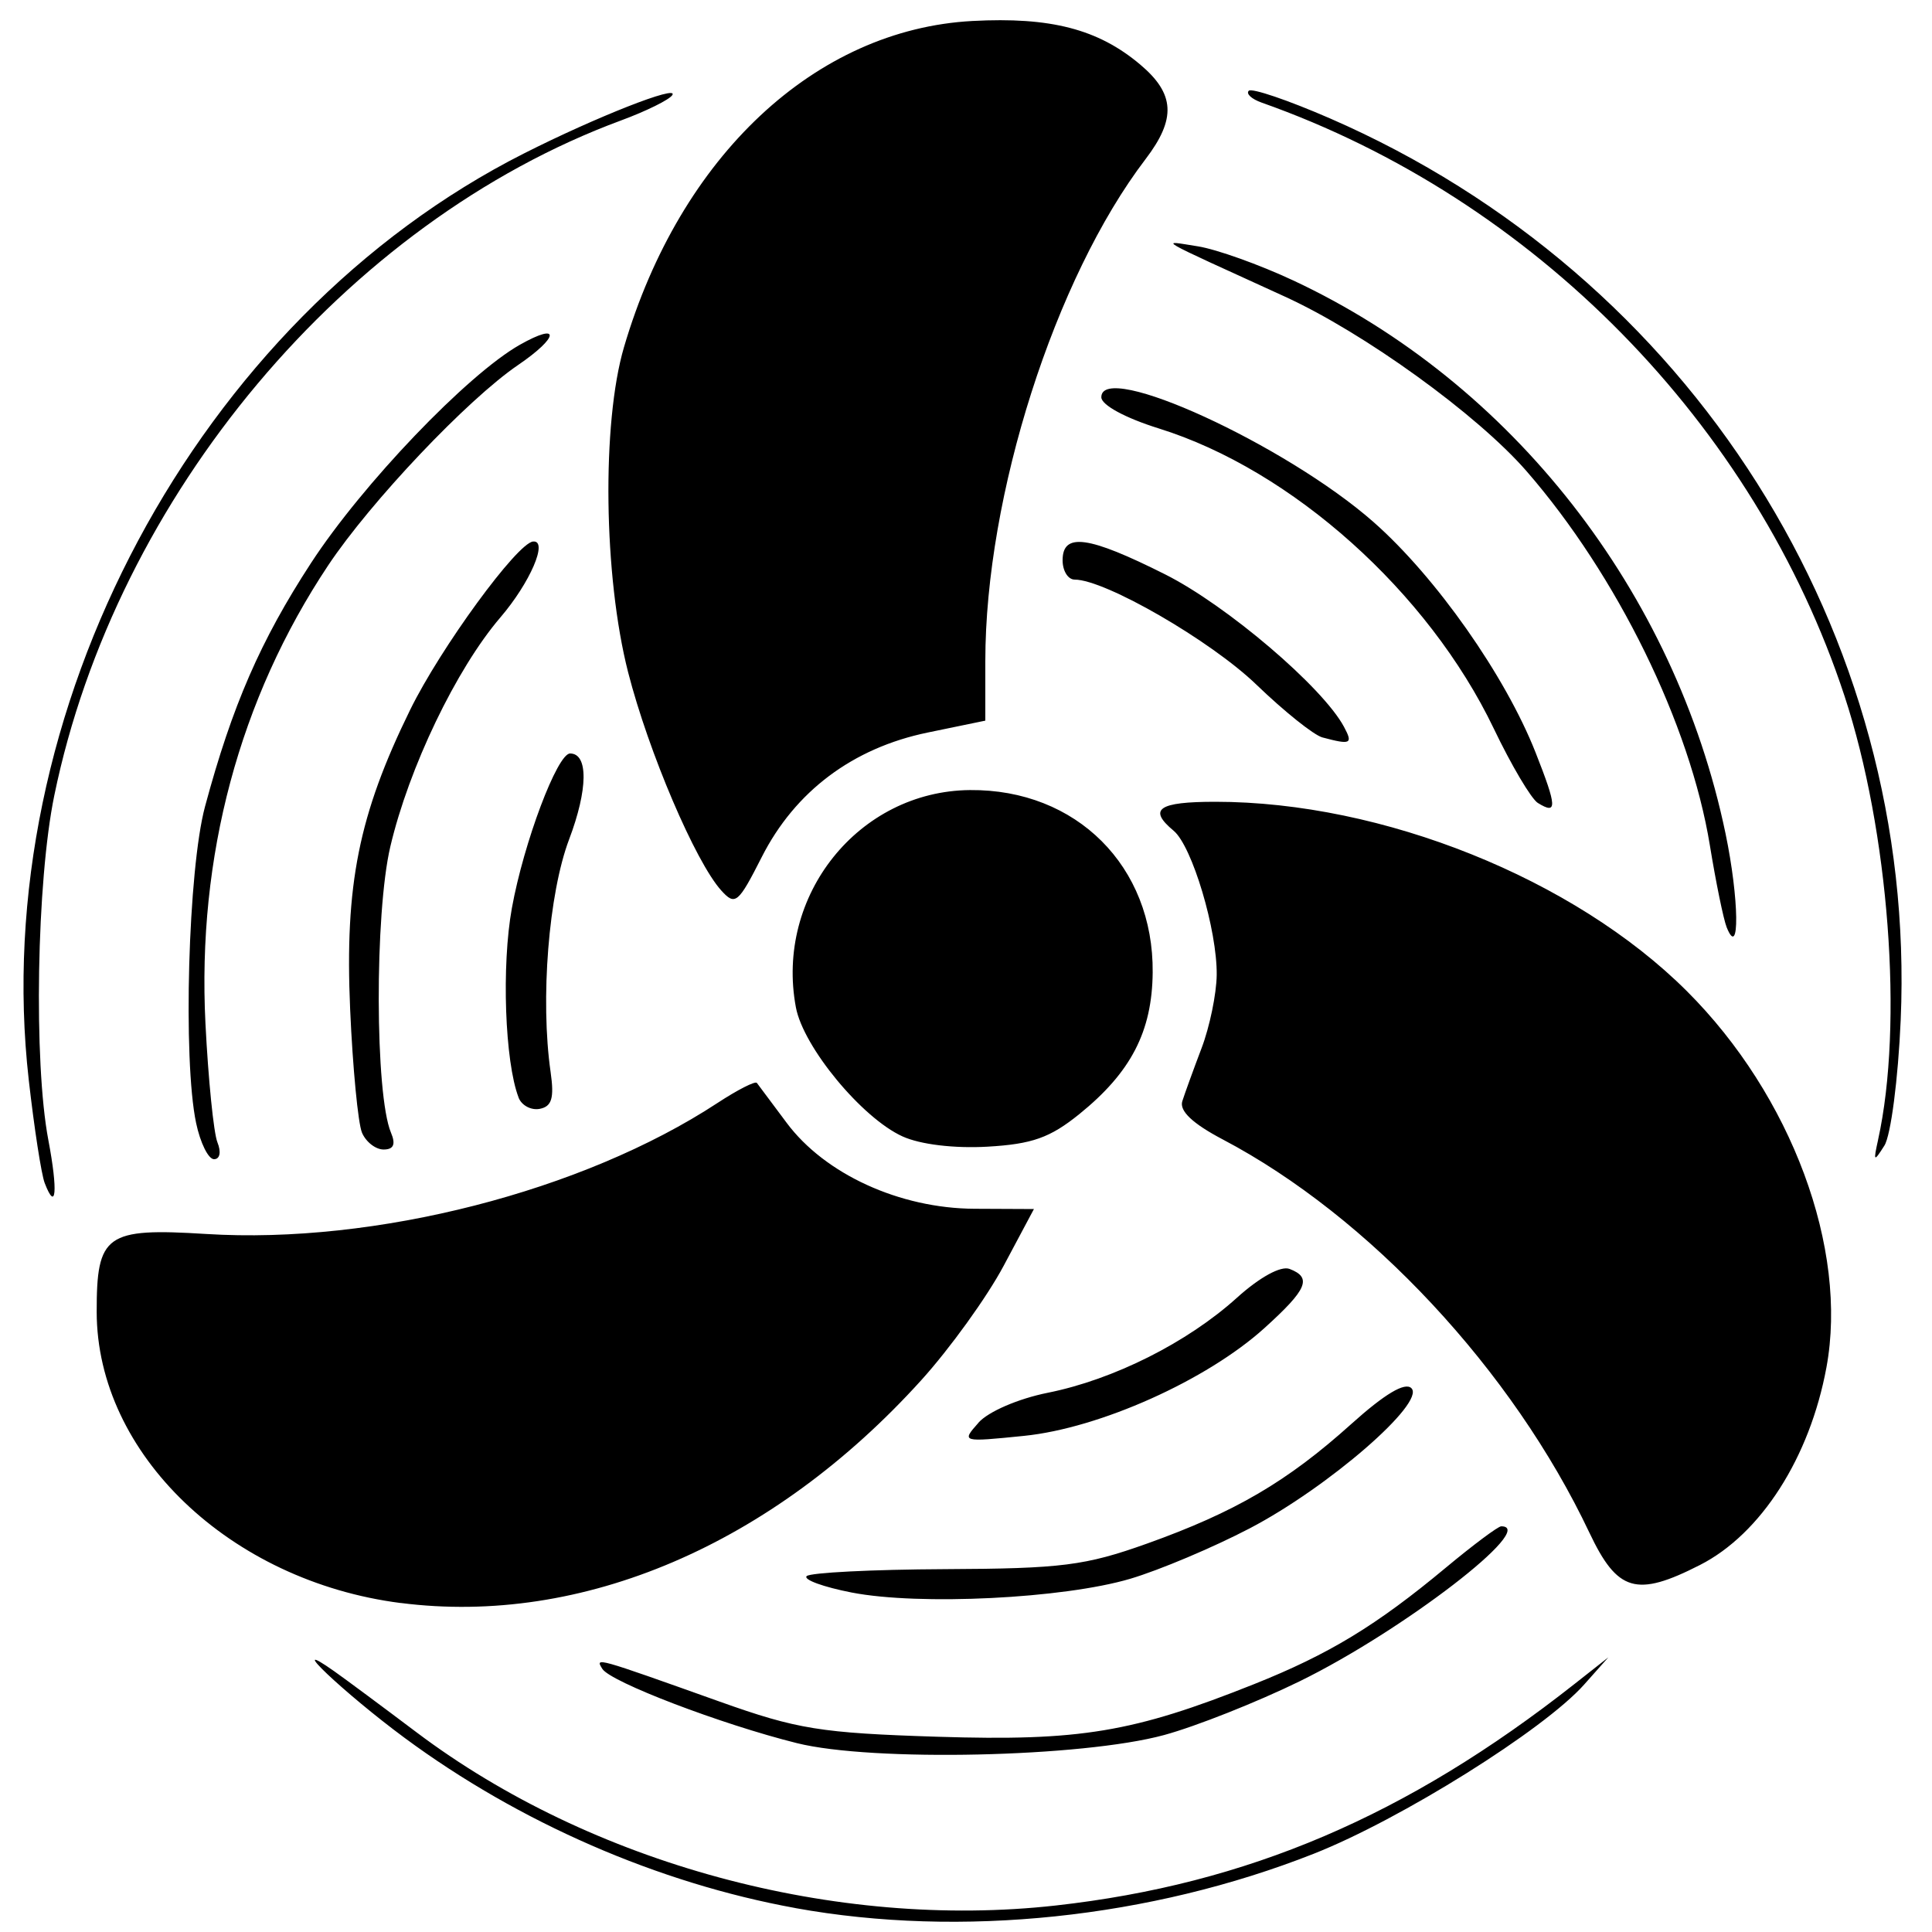 <?xml version="1.0" encoding="UTF-8" standalone="no"?>
<!-- Created with Inkscape (http://www.inkscape.org/) -->

<svg
   version="1.1"
   id="svg1"
   width="64"
   height="64"
   viewBox="0 0 64 64"
   sodipodi:docname="pumpHigh.svg"
   inkscape:export-filename="../assets/pumpHigh.png"
   inkscape:export-xdpi="150"
   inkscape:export-ydpi="150"
   inkscape:version="1.3.2 (091e20e, 2023-11-25)"
   xmlns:inkscape="http://www.inkscape.org/namespaces/inkscape"
   xmlns:sodipodi="http://sodipodi.sourceforge.net/DTD/sodipodi-0.dtd"
   xmlns="http://www.w3.org/2000/svg"
   xmlns:svg="http://www.w3.org/2000/svg">
  <defs
     id="defs1" />
  <sodipodi:namedview
     id="namedview1"
     pagecolor="#ffffff"
     bordercolor="#000000"
     borderopacity="0.25"
     inkscape:showpageshadow="2"
     inkscape:pageopacity="0.0"
     inkscape:pagecheckerboard="0"
     inkscape:deskcolor="#d1d1d1"
     inkscape:zoom="11"
     inkscape:cx="32"
     inkscape:cy="31.954545"
     inkscape:window-width="1512"
     inkscape:window-height="916"
     inkscape:window-x="0"
     inkscape:window-y="38"
     inkscape:window-maximized="0"
     inkscape:current-layer="g1" />
  <g
     inkscape:groupmode="layer"
     inkscape:label="Image"
     id="g1">
    <path
       style="fill:#000000"
       d="M 26.349,63.207 C 21.801,62.381 17.202,60.378 13.396,57.564 11.403,56.09 9.355,54.15 11.074,55.364 c 0.371,0.262 1.595,1.17 2.72,2.018 5.787,4.36 13.887,6.555 21.181,5.74 6.343,-0.709 11.639,-2.971 17.184,-7.339 l 1.12,-0.882 -0.8,0.9 c -1.336,1.503 -6.078,4.47 -8.96,5.607 -5.416,2.136 -11.693,2.793 -17.171,1.8 z M 26.4,57.744 c -2.507,-0.624 -6.179,-2.026 -6.448,-2.462 -0.239,-0.387 -0.26,-0.393 3.888,1.086 2.571,0.917 3.345,1.041 7.217,1.164 4.721,0.149 6.474,-0.142 10.487,-1.743 2.481,-0.99 4.05,-1.942 6.346,-3.854 0.908,-0.756 1.736,-1.374 1.84,-1.374 1.237,0 -3.271,3.467 -6.673,5.132 C 41.64,56.386 39.616,57.189 38.56,57.476 35.851,58.213 28.9,58.367 26.4,57.744 Z M 13.27,53.102 C 7.614,52.377 3.211,48.161 3.203,43.463 3.199,40.889 3.505,40.67 6.828,40.877 12.425,41.226 19.308,39.463 23.767,36.538 c 0.664,-0.435 1.251,-0.735 1.305,-0.665 0.054,0.07 0.498,0.663 0.985,1.319 1.267,1.703 3.746,2.838 6.225,2.85 l 1.968,0.009 -1.003,1.881 c -0.551,1.035 -1.781,2.741 -2.732,3.792 -4.933,5.451 -11.234,8.146 -17.245,7.376 z M 28.215,52.755 c -0.938,-0.183 -1.61,-0.427 -1.493,-0.544 0.116,-0.116 2.18,-0.22 4.585,-0.231 3.863,-0.017 4.643,-0.116 6.688,-0.846 2.918,-1.043 4.648,-2.055 6.767,-3.961 1.111,-0.999 1.782,-1.398 1.993,-1.187 0.479,0.479 -2.757,3.284 -5.353,4.641 -1.211,0.633 -2.993,1.385 -3.961,1.672 -2.214,0.656 -6.988,0.891 -9.225,0.456 z M 52.65,50.771 C 50.108,45.396 45.349,40.293 40.503,37.744 39.507,37.22 39.064,36.801 39.165,36.48 c 0.084,-0.264 0.372,-1.056 0.639,-1.76 0.268,-0.704 0.493,-1.794 0.501,-2.422 0.018,-1.482 -0.814,-4.27 -1.427,-4.779 C 38.018,26.804 38.37,26.56 40.261,26.56 c 5.537,0 11.888,2.551 15.618,6.272 3.468,3.46 5.351,8.535 4.624,12.466 -0.552,2.988 -2.169,5.514 -4.189,6.544 -2.107,1.075 -2.735,0.891 -3.664,-1.072 z M 32.412,47.129 c 0.325,-0.367 1.319,-0.796 2.303,-0.993 2.177,-0.437 4.617,-1.663 6.255,-3.142 0.758,-0.685 1.46,-1.07 1.749,-0.959 0.752,0.288 0.586,0.677 -0.836,1.962 -1.911,1.726 -5.453,3.314 -7.961,3.568 -2.068,0.209 -2.077,0.207 -1.508,-0.435 z M 1.48,39.188 C 1.37,38.903 1.133,37.368 0.953,35.778 -0.429,23.575 6.529,10.556 17.361,5.081 19.745,3.875 22.49,2.796 22.272,3.149 22.178,3.301 21.412,3.68 20.57,3.991 11.451,7.363 3.841,16.428 1.798,26.354 1.213,29.195 1.11,35.176 1.602,37.768 1.922,39.456 1.86,40.178 1.48,39.188 Z M 6.496,37.2 C 6.055,35.104 6.233,28.795 6.791,26.72 c 0.9,-3.345 1.838,-5.5 3.51,-8.066 1.703,-2.614 5.18,-6.248 6.918,-7.232 1.353,-0.766 1.309,-0.261 -0.059,0.671 -1.675,1.14 -4.885,4.528 -6.289,6.636 C 7.931,23.145 6.527,28.383 6.806,33.905 6.899,35.761 7.078,37.532 7.202,37.84 7.333,38.164 7.285,38.4 7.089,38.4 6.902,38.4 6.635,37.86 6.496,37.2 Z M 62.213,37.76 C 63.059,33.941 62.574,27.529 61.101,23.053 58.135,14.04 50.814,6.588 41.794,3.399 41.461,3.281 41.269,3.105 41.367,3.007 c 0.098,-0.098 1.307,0.313 2.686,0.913 11.965,5.207 19.464,17.051 18.91,29.869 -0.084,1.952 -0.327,3.824 -0.54,4.16 -0.352,0.556 -0.371,0.539 -0.209,-0.189 z M 11.991,37.52 c -0.13,-0.308 -0.307,-2.147 -0.392,-4.086 -0.181,-4.126 0.283,-6.442 1.985,-9.914 1.008,-2.057 3.551,-5.538 4.077,-5.582 0.507,-0.042 -0.101,1.366 -1.087,2.517 -1.461,1.707 -3.029,4.974 -3.644,7.59 -0.522,2.222 -0.508,8.215 0.021,9.474 0.164,0.389 0.089,0.56 -0.244,0.56 -0.264,0 -0.587,-0.252 -0.717,-0.56 z m 17.908,0.126 c -1.345,-0.61 -3.287,-2.959 -3.534,-4.276 -0.695,-3.702 2.079,-7.165 5.766,-7.198 3.526,-0.032 6.087,2.524 6.053,6.042 -0.018,1.957 -0.719,3.309 -2.43,4.692 -0.969,0.783 -1.564,0.994 -3.04,1.079 -1.103,0.063 -2.226,-0.072 -2.815,-0.339 z M 17.179,36.357 C 16.723,35.171 16.611,31.986 16.957,30.08 c 0.394,-2.173 1.505,-5.12 1.928,-5.12 0.607,0 0.594,1.191 -0.032,2.844 -0.68,1.798 -0.959,5.302 -0.613,7.712 0.123,0.858 0.04,1.138 -0.36,1.216 -0.286,0.055 -0.602,-0.113 -0.702,-0.374 z M 57.199,30.72 C 57.093,30.456 56.842,29.232 56.641,28 55.986,23.988 53.572,19.061 50.569,15.608 48.938,13.733 45.185,11.022 42.56,9.824 38.146,7.808 38.41,7.961 39.68,8.16 c 0.616,0.097 2.041,0.606 3.166,1.133 7.234,3.384 12.644,10.307 14.314,18.317 0.452,2.168 0.478,4.199 0.039,3.11 z M 23.894,29.5 C 23.039,28.555 21.483,24.909 20.807,22.269 19.995,19.091 19.93,14.018 20.671,11.498 22.531,5.168 27.013,0.974 32.213,0.695 34.804,0.557 36.376,0.964 37.768,2.136 38.922,3.107 38.969,3.933 37.946,5.274 34.938,9.218 32.64,16.417 32.64,21.898 v 1.974 l -1.908,0.394 c -2.481,0.513 -4.391,1.944 -5.496,4.121 -0.783,1.543 -0.88,1.623 -1.342,1.113 z M 50.944,26.6 C 50.725,26.464 50.067,25.354 49.482,24.132 47.315,19.612 42.803,15.569 38.388,14.193 37.279,13.847 36.484,13.417 36.483,13.16 c -0.008,-1.231 6.117,1.578 9.021,4.137 2.064,1.819 4.362,5.088 5.364,7.631 0.712,1.806 0.724,2.072 0.077,1.672 z M 43.806,24.428 C 43.523,24.353 42.54,23.566 41.62,22.68 40.109,21.223 36.61,19.201 35.6,19.2 35.38,19.2 35.2,18.912 35.2,18.56 c 0,-0.928 0.853,-0.811 3.397,0.467 2.042,1.026 5.221,3.736 5.925,5.051 0.303,0.565 0.227,0.602 -0.716,0.35 z"
       id="path1" />
  </g>
</svg>
